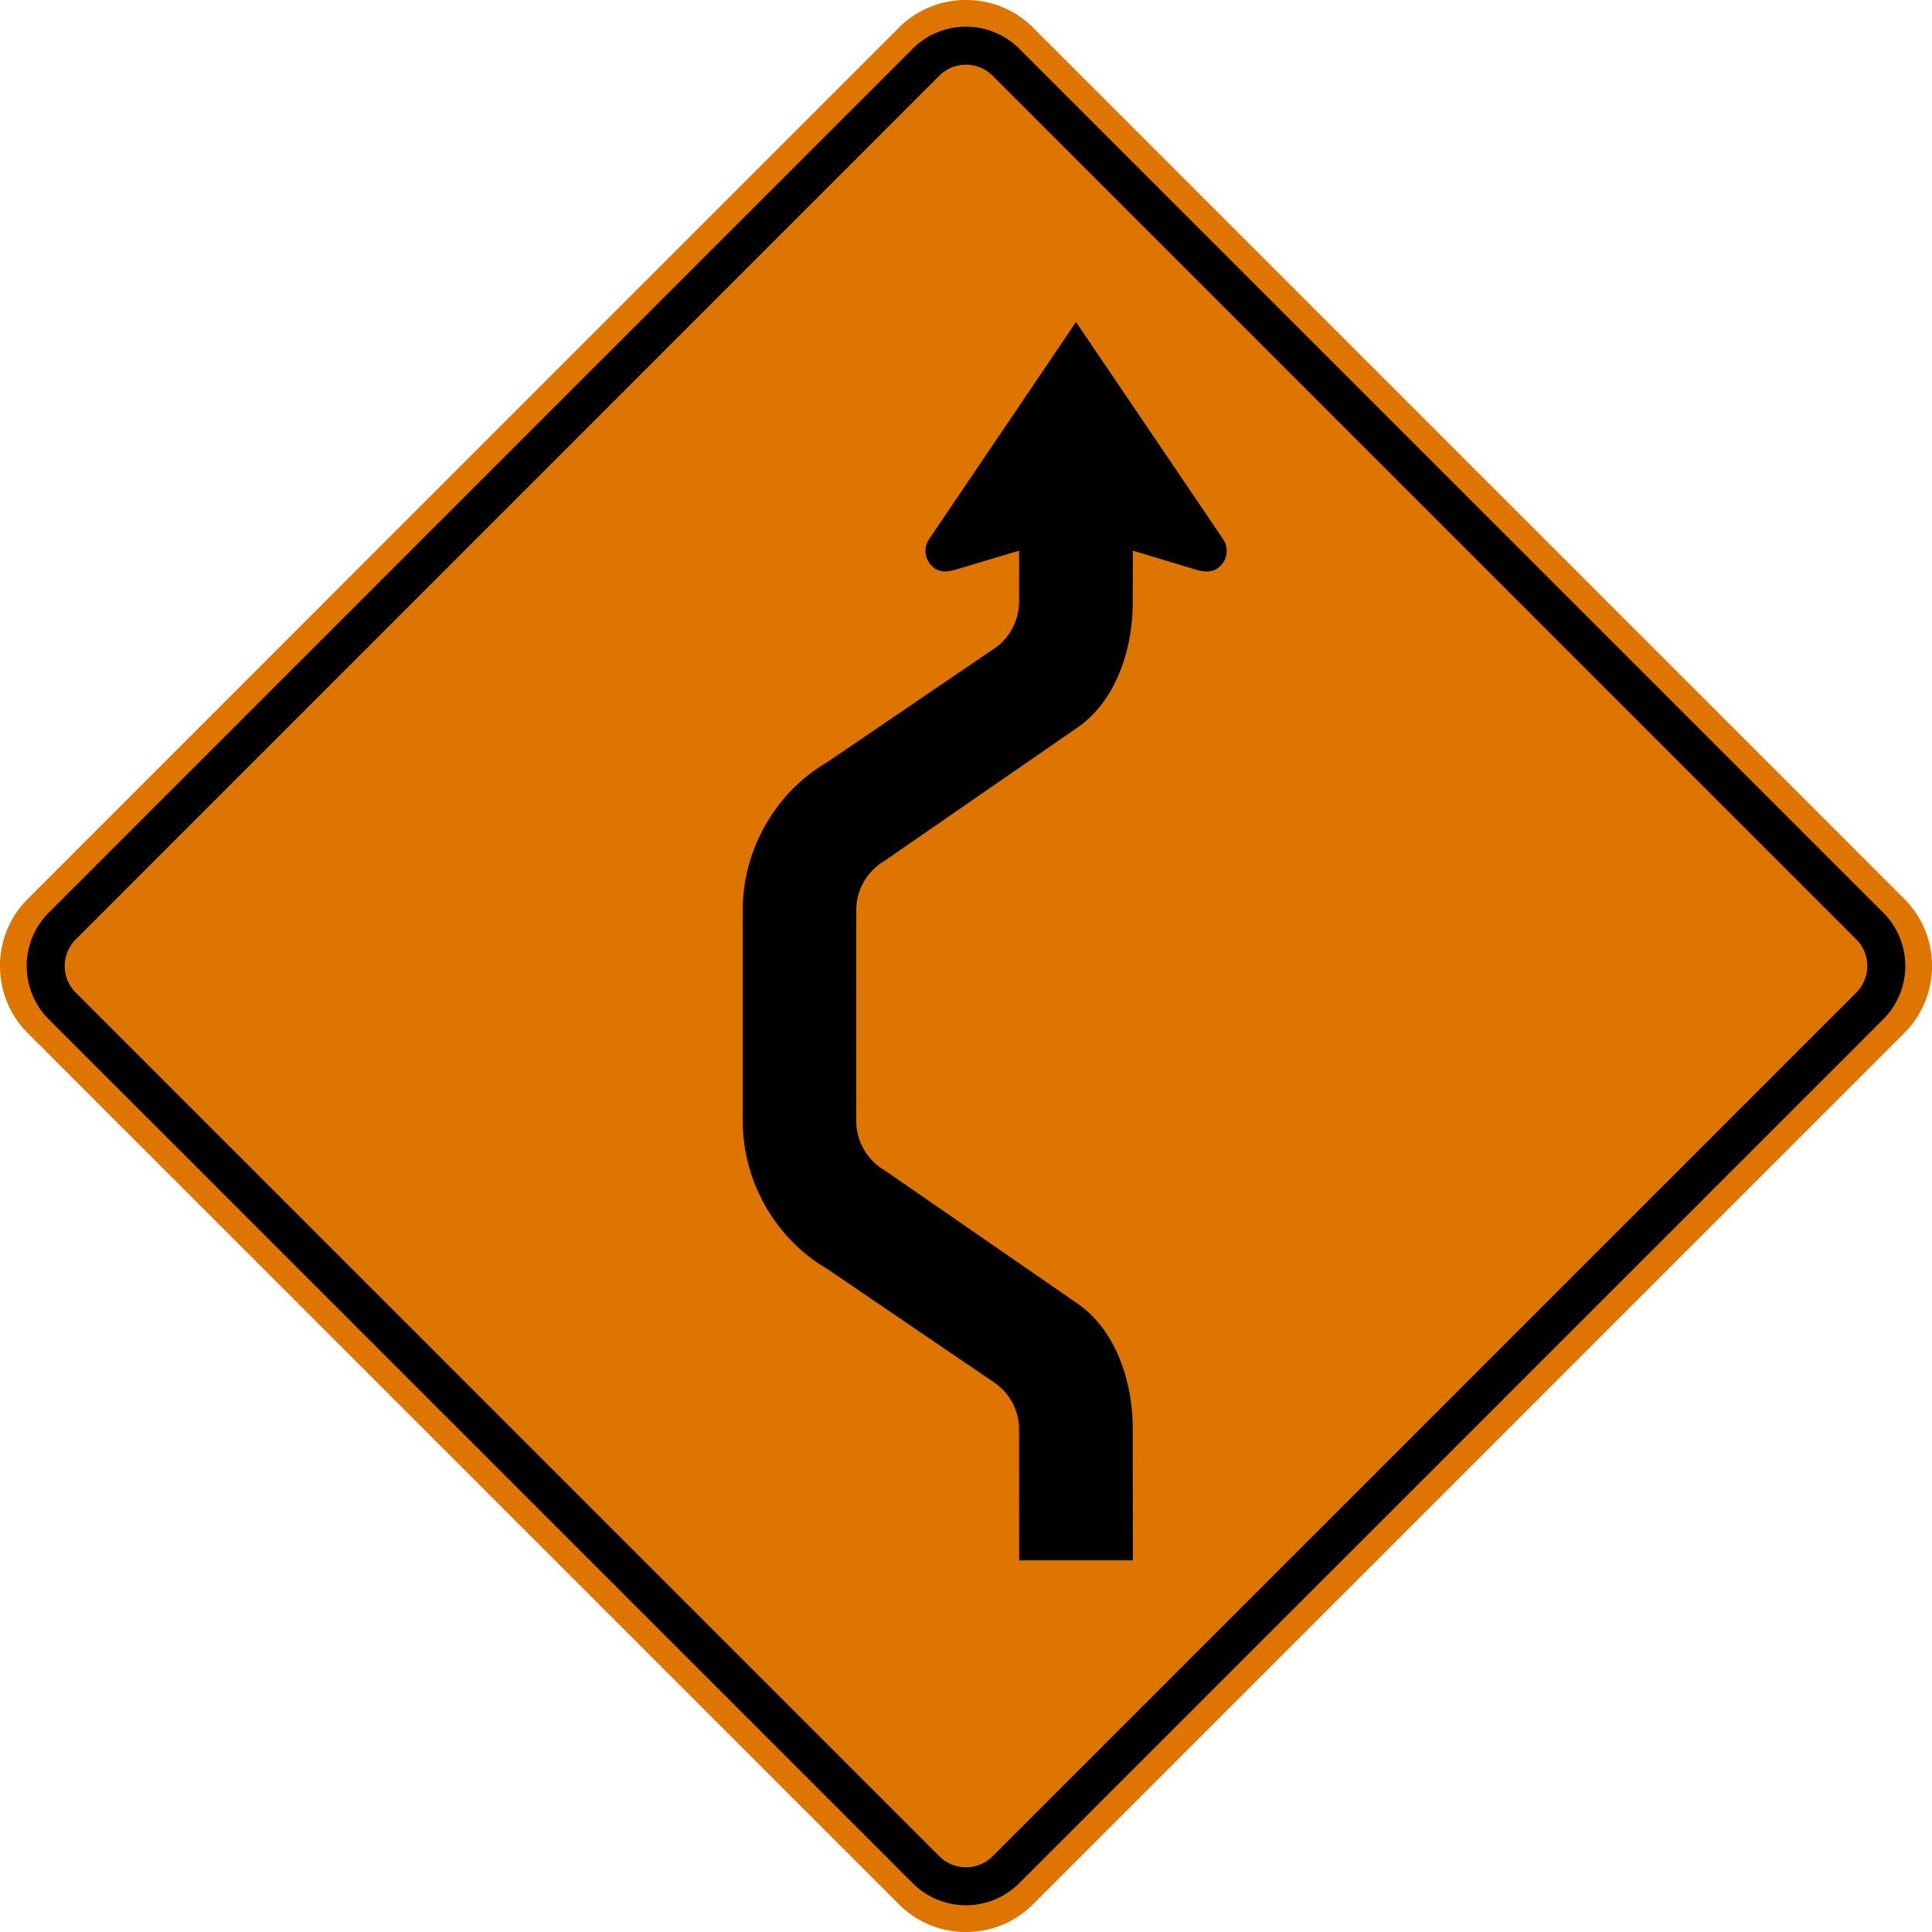 <svg xmlns="http://www.w3.org/2000/svg" version="1.0" width="89.999" height="90">
    <path d="M88.71 41.877 68.415 21.581 48.121 1.286A4.392 4.392 0 0 0 45 0a4.394 4.394 0 0 0-3.123 1.286L21.581 21.581 1.29 41.877A4.389 4.389 0 0 0 0 44.997c0 1.133.429 2.266 1.289 3.126L21.58 68.415 41.876 88.71A4.398 4.398 0 0 0 45 90c1.132 0 2.265-.43 3.122-1.29l20.294-20.295L88.71 48.122a4.41 4.41 0 0 0 1.289-3.124c0-1.132-.43-2.264-1.289-3.12" style="fill:#dd7500;fill-opacity:1;fill-rule:nonzero;stroke:none"/>
    <path d="M87.734 42.521 47.476 2.265a3.514 3.514 0 0 0-4.955 0L2.265 42.52a3.516 3.516 0 0 0 0 4.956l40.256 40.254a3.51 3.51 0 0 0 4.955 0l40.258-40.254a3.518 3.518 0 0 0 0-4.956" style="fill:#000;fill-opacity:1;fill-rule:evenodd;stroke:none"/>
    <path d="M86.474 43.761 46.236 3.522a1.759 1.759 0 0 0-2.475 0L3.525 43.762a1.756 1.756 0 0 0 0 2.475l40.236 40.237a1.754 1.754 0 0 0 2.475 0l40.238-40.237a1.756 1.756 0 0 0 0-2.476" style="fill:#dd7500;fill-opacity:1;fill-rule:evenodd;stroke:none"/>
    <path d="M39.889 52.263c.005.935.535 1.805 1.34 2.268l8.962 6.192c1.79 1.235 2.576 3.63 2.576 5.835l.008 6.13h-5.3l-.002-6.1c0-.84-.406-1.634-1.077-2.13l-7.885-5.364c-2.39-1.397-3.911-4.065-3.911-6.858 0 0 0-.032 0 0 .002-3.286.002-6.57 0-9.856v.002c0-2.792 1.52-5.464 3.91-6.86l7.886-5.364a2.664 2.664 0 0 0 1.077-2.131l.001-2.374-2.919.871c-.406.113-.703.162-1.016-.05a.983.983 0 0 1-.259-1.36L50.124 15l6.85 10.113a.978.978 0 0 1-.259 1.36c-.295.203-.605.167-.97.074l-2.97-.894-.008 2.405c0 2.205-.786 4.6-2.576 5.835l-8.962 6.191c-.805.467-1.335 1.335-1.34 2.27-.005 3.302-.005 6.605 0 9.908" style="fill:#000;fill-opacity:1;fill-rule:evenodd;stroke:none"/>
</svg>
